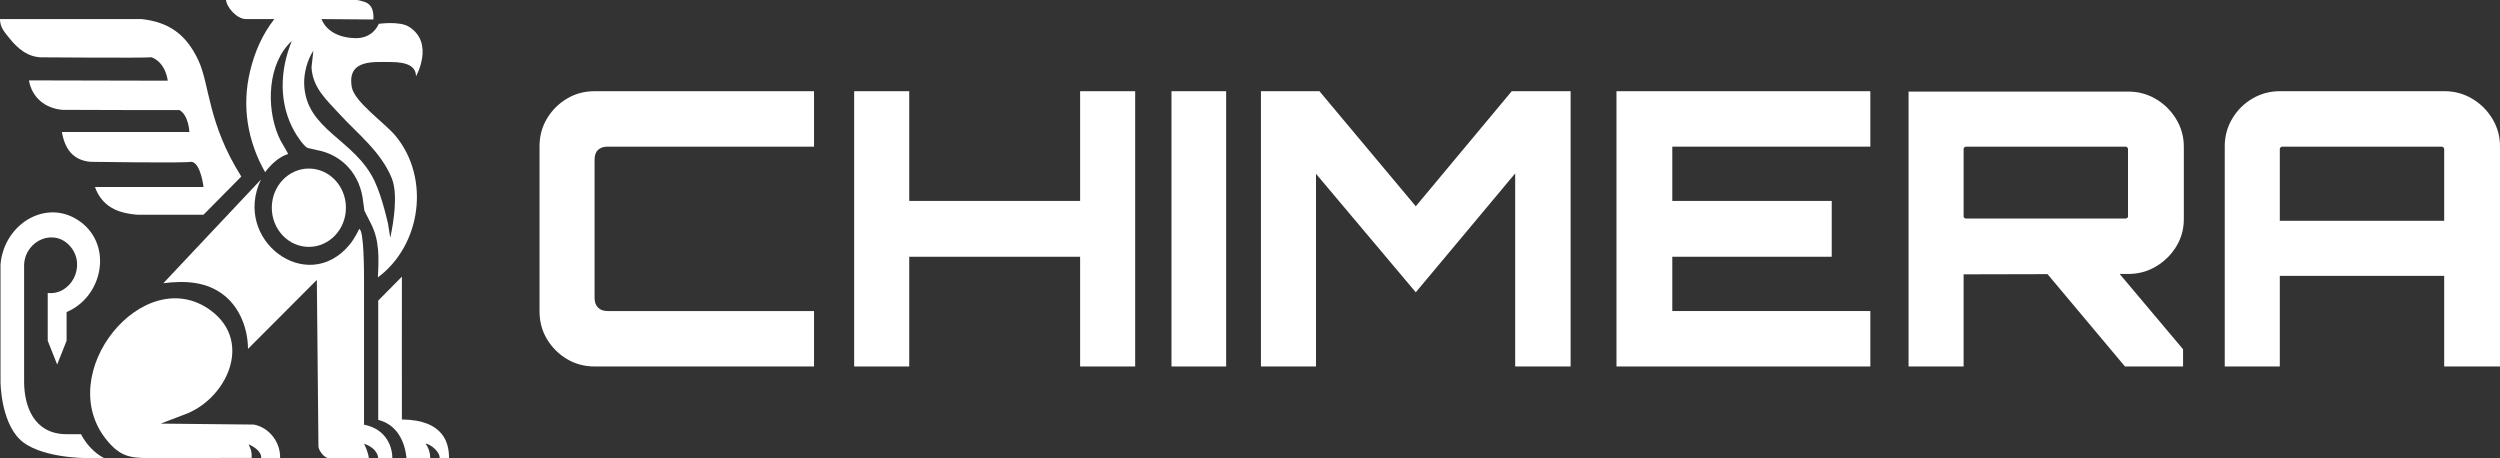 <?xml version="1.0" encoding="UTF-8"?>
<svg id="Layer_2" data-name="Layer 2" xmlns="http://www.w3.org/2000/svg" viewBox="0 0 2724.66 499.21">
  <rect x="0" y="0" width="2724.66" height="499.21" fill="#333333" stroke="none"/>
  <defs>
    <style>
      .cls-1 {
        fill: #fff;
      }
    </style>
  </defs>
  <g id="Layer_2-2" data-name="Layer 2">
    <g>
      <path class="cls-1" d="M383.4,94.92c-5.28-30.44,23.54-27.32,42.45-27.32s27.52,5.2,27.52,15.6c0,0,20.58-36.4-7.71-54.07-10.28-6.42-32.89-3.14-32.89-3.14,0,0-5.72,16.18-25.9,15.6-30.69-.88-36.42-20.8-36.42-20.8l56.49.45c.52-8.44-1.24-16.02-8.92-18.96-1.88-.72-7.52-2.28-9.23-2.28h-142.42c.34,7.33,11.46,20.8,21.75,20.8h30.87c-13.01,16.67-21.14,35.15-26.3,56.23-9.47,38.67-2.9,76.71,16.23,110.61,6.49-8.54,15.08-16.71,25.14-19.83-3.27-6.58-7.68-12.59-10.63-19.57-13.52-32.02-11.76-79.45,14.64-103.64-13.2,32.14-14.44,68.48,3.07,99.08,2.49,4.35,9.12,14.62,13.87,17.51,0,0,8.18,1.96,10.8,2.45,27.43,5.19,46.99,26.76,50,56.22.31,3.04,1.32,9.73,1.32,9.73,0,0,5.37,10.64,7.08,13.97,9.56,18.54,8.69,37.76,7.62,58.79,47.49-35.37,57.2-108.54,19.18-154.38-11.4-13.74-44.83-36.92-47.63-53.06ZM425.31,259.16l-2.38-15.1s-6.08-28.49-14.75-46.82c-21.7-45.86-74.93-55.3-76.68-105.55-.42-11.98,3.47-26.67,10.04-36.46l-2.03,18.02c1.16,22.45,16.23,35.45,30.5,51.05,20.09,21.95,45.07,40.77,57.06,70.17,8.55,20.97-1.76,64.69-1.76,64.69Z"/>
      <ellipse class="cls-1" cx="336.62" cy="226.39" rx="40.4" ry="42.68"/>
      <path class="cls-1" d="M154.51,20.81c29.01,3.31,48.13,16,61.66,44.88,12.6,26.89,9.95,68.16,46.81,126.71l-41.16,41.6h-72.04c-21.76-1.58-38.48-8.9-46.31-30.16h118.35s-2.86-25.89-13.05-27.55c-5.25,1.67-110.29.06-110.29.06-18.76-1.77-27.71-13.66-31.02-32.48h138.93s-.57-17.91-10.72-23.88c-.14.19-127.74-.28-127.74-.28-18.72-1.73-33.07-13.21-36.4-32.11l151.29.35s-1.76-19.37-17.59-25.54c-9.9.97-116.46.03-118.01.08-16.91.5-28.45-10.17-37.13-21.05C4.72,34.72.03,29.66,0,20.8h154.51Z"/>
      <path class="cls-1" d="M93.18,499.21s-51.46,0-72.04-20.8C.56,457.61.56,416.01.56,416.01v-127.92c3.94-44.89,51.22-72.84,87.18-46.31,35.32,26.05,24.36,81.57-15.15,98.32v31.2l-10.29,26-10.29-26v-52c25.37,2.76,42.15-29.19,25.17-50.08-17.34-21.33-49.33-7.71-50.9,18.87v127.92c0,26,10.29,57.2,46.31,57.2h15.73c5.15,10.4,14.74,20.8,25.03,26h-20.18Z"/>
      <path class="cls-1" d="M305.29,499.21h-20.58c.28-7.31-7.87-12.34-13.79-15,1.15,2.89,2.54,5.22,3.04,8.46.33,2.15.41,4.24.3,6.41-37.87.06-75.17.09-113.05.13-19.86.02-30.6-2.3-44.51-19.11-60.26-72.79,40.15-195.44,112.93-141.8,47.38,34.92,16.08,98.43-29.99,114l-24.52,9.38,101.47,1.03c16.2,2.97,29.16,18.58,28.71,36.5Z"/>
      <path class="cls-1" d="M412.2,499.21s0-10.4-15.44-15.6c5.15,10.4,5.15,15.6,5.15,15.6h-44.59c-4.44-.94-9.83-8.03-10.25-12.4l-1.76-181.74-75.04,75.18c-.05-21.95-8.9-44.41-25.27-57.78-19.29-15.76-43.05-16.79-66.95-13.83l106.39-113c-31.54,65.83,50.34,127.16,96.61,70.95,5.41-6.57,10.56-16.98,10.34-16.99,5.36.01,5.36,46.81,5.36,57.21v156.01c25.73,5.2,30.87,26,30.87,36.4h-15.44Z"/>
      <path class="cls-1" d="M479.1,499.21c.82-6.21-9.82-15.57-15.44-15.6,3.34,3.63,5.36,10.79,5.15,15.6h-25.73c-1.93-18.06-10.29-36.4-30.87-41.6v-130l25.81-26.11s-.18,155.69,0,155.69c46.23.42,51.37,26.42,51.37,42.02h-10.29Z"/>
    </g>
  </g>
  <g id="Layer_4" data-name="Layer 4">
    <g>
      <path class="cls-1" d="M648.02,399.4c-11.11,0-21.18-2.71-30.21-8.12-9.03-5.42-16.25-12.64-21.67-21.67-5.42-9.02-8.12-19.1-8.12-30.21v-180c0-11.11,2.71-21.18,8.12-30.21,5.42-9.02,12.64-16.25,21.67-21.66,9.02-5.42,19.09-8.13,30.21-8.13h239.16v60.42h-225c-4.45,0-7.92,1.18-10.42,3.54-2.5,2.36-3.75,5.9-3.75,10.62v150.83c0,4.45,1.25,7.92,3.75,10.42,2.5,2.5,5.97,3.75,10.42,3.75h225v60.42h-239.16Z"/>
      <path class="cls-1" d="M930.93,399.4V99.4h60v119.59h186.25v-119.59h60v300h-60v-119.58h-186.25v119.58h-60Z"/>
      <path class="cls-1" d="M1276.76,399.4V99.4h59.58v300h-59.58Z"/>
      <path class="cls-1" d="M1374.26,399.4V99.4h63.75l105,125.42,104.58-125.42h64.17v300h-60.42v-210.42l-108.33,129.58-108.75-129.16v210h-60Z"/>
      <path class="cls-1" d="M1761.75,399.4V99.4h276.66v60.42h-215.83v59.17h173.75v60.83h-173.75v59.17h215.83v60.42h-276.66Z"/>
      <path class="cls-1" d="M2080.08,399.4V99.82h239.58c10.83,0,20.83,2.71,30,8.13,9.16,5.41,16.52,12.71,22.08,21.88,5.55,9.16,8.33,19.17,8.33,30v79.16c0,10.83-2.78,20.77-8.33,29.79-5.56,9.03-12.92,16.25-22.08,21.67-9.17,5.41-19.17,8.12-30,8.12l-179.59.42v100.42h-60ZM2142.58,238.15h174.17c.55,0,1.11-.21,1.66-.63.55-.42.84-.9.84-1.46v-73.75c0-.55-.28-1.11-.84-1.66-.56-.55-1.11-.83-1.66-.83h-174.17c-.56,0-1.11.28-1.66.83-.56.56-.84,1.11-.84,1.66v73.75c0,.56.28,1.04.84,1.46.55.42,1.11.63,1.66.63ZM2315.91,399.4l-88.75-105.83h78.75l73.33,87.08v18.75h-63.33Z"/>
      <path class="cls-1" d="M2424.66,159.4c0-10.83,2.71-20.83,8.13-30,5.41-9.16,12.71-16.46,21.88-21.87,9.16-5.42,19.17-8.13,30-8.13h179.58c10.83,0,20.83,2.71,30,8.13,9.16,5.41,16.52,12.71,22.08,21.87,5.55,9.17,8.33,19.17,8.33,30v240h-60.83v-98.75h-179.16v98.75h-60v-240ZM2663.83,240.65v-78.33c0-.55-.28-1.11-.83-1.66-.56-.55-1.11-.83-1.67-.83h-174.17c-.56,0-1.11.28-1.66.83-.56.56-.83,1.11-.83,1.66v78.33h179.16Z"/>
    </g>
  </g>
</svg>
